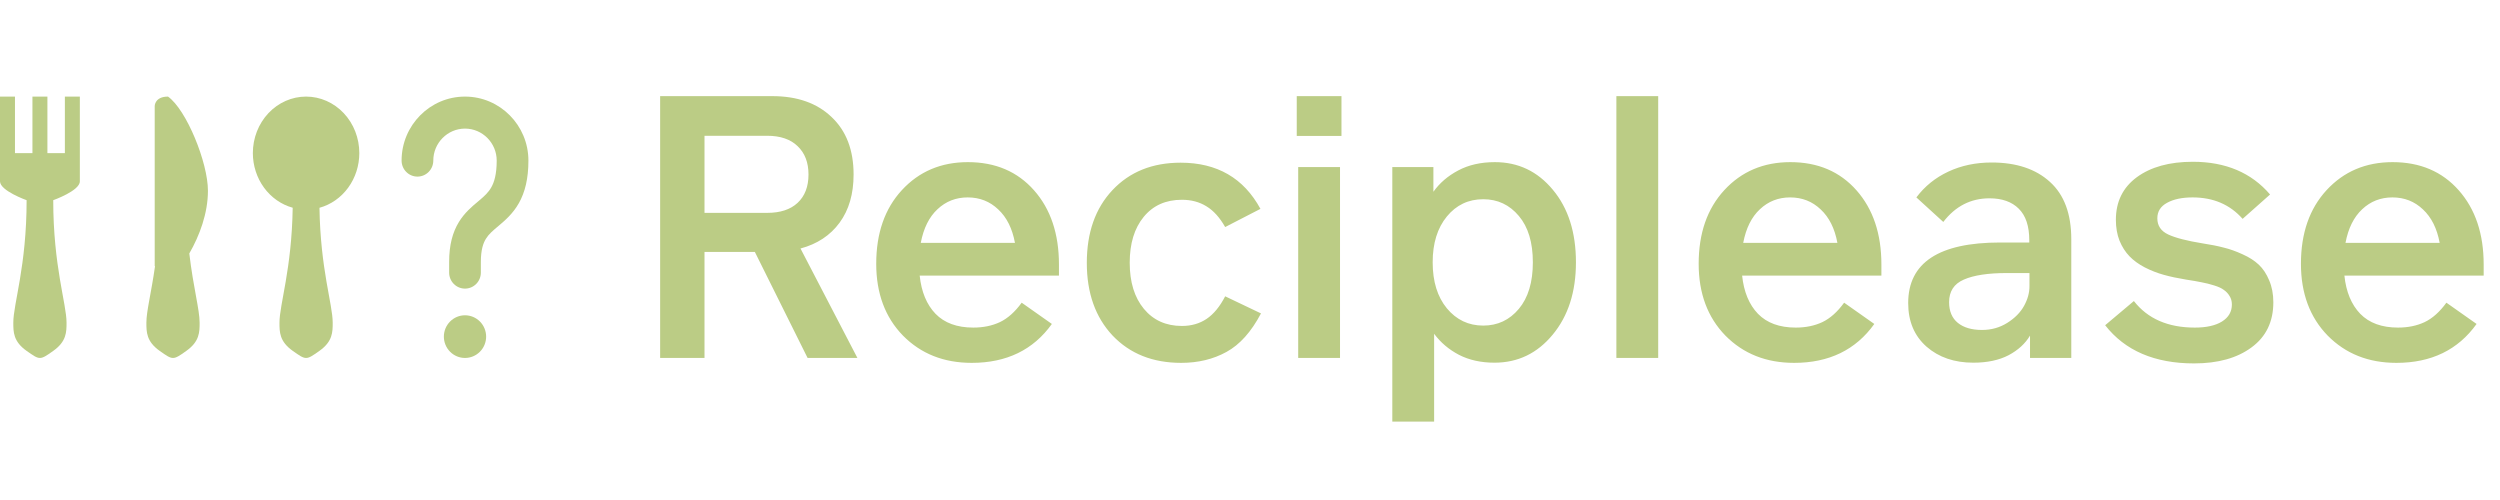 <svg width="440" height="88" viewBox="0 0 440 88" fill="none" xmlns="http://www.w3.org/2000/svg">
<path d="M0 17V31.919C0 33.577 4.684 35.234 4.684 35.234C4.684 46.838 2.342 53.468 2.342 56.784C2.342 58.441 2.342 60.099 4.684 61.757C7.027 63.414 7.027 63.414 9.369 61.757C11.711 60.099 11.711 58.441 11.711 56.784C11.711 53.468 9.369 46.838 9.369 35.234C9.369 35.234 14.053 33.577 14.053 31.919V17H11.418V26.946H8.344V17H5.709V26.946H2.635V17H0ZM29.571 17C27.228 17 27.228 18.658 27.228 18.658V46.838H27.287C26.613 51.583 25.764 54.795 25.764 56.784C25.764 58.441 25.764 60.099 28.107 61.757C30.449 63.414 30.449 63.414 32.791 61.757C35.133 60.099 35.133 58.441 35.133 56.784C35.133 54.494 34.021 50.619 33.318 44.61C35.119 41.492 36.597 37.534 36.597 33.577C36.597 28.604 32.82 19.321 29.571 17ZM53.871 17C51.386 17 49.003 18.048 47.246 19.913C45.489 21.778 44.502 24.308 44.502 26.946C44.505 29.146 45.194 31.283 46.463 33.023C47.732 34.763 49.508 36.007 51.514 36.56C51.353 47.346 49.187 53.593 49.187 56.784C49.187 58.441 49.187 60.099 51.529 61.757C53.871 63.414 53.871 63.414 56.213 61.757C58.556 60.099 58.556 58.441 58.556 56.784C58.556 53.593 56.389 47.346 56.228 36.571C58.236 36.017 60.013 34.771 61.282 33.029C62.551 31.288 63.24 29.148 63.24 26.946C63.24 24.308 62.253 21.778 60.496 19.913C58.739 18.048 56.356 17 53.871 17Z" fill="#BBCC85"/>
<path d="M81.84 17C75.687 17 70.68 22.054 70.68 28.265C70.68 29.012 70.974 29.729 71.497 30.257C72.02 30.785 72.73 31.082 73.47 31.082C74.21 31.082 74.919 30.785 75.443 30.257C75.966 29.729 76.26 29.012 76.26 28.265C76.26 25.164 78.767 22.633 81.84 22.633C84.913 22.633 87.42 25.164 87.42 28.265C87.42 30.717 86.966 32.088 86.475 32.959C85.965 33.868 85.281 34.499 84.239 35.374L84.05 35.531C83.082 36.339 81.773 37.435 80.776 39.057C79.66 40.871 79.05 43.113 79.05 46.102V47.98C79.05 48.727 79.344 49.443 79.867 49.971C80.39 50.499 81.1 50.796 81.84 50.796C82.58 50.796 83.29 50.499 83.813 49.971C84.336 49.443 84.63 48.727 84.63 47.98V46.102C84.63 43.928 85.061 42.767 85.519 42.028C86.025 41.205 86.695 40.638 87.811 39.7C88.863 38.813 90.266 37.623 91.326 35.745C92.405 33.83 93 31.446 93 28.265C93 22.054 87.993 17 81.84 17ZM81.84 63C82.826 63 83.773 62.604 84.47 61.9C85.168 61.196 85.56 60.241 85.56 59.245C85.56 58.249 85.168 57.294 84.47 56.59C83.773 55.885 82.826 55.49 81.84 55.49C80.853 55.49 79.907 55.885 79.21 56.59C78.512 57.294 78.12 58.249 78.12 59.245C78.12 60.241 78.512 61.196 79.21 61.9C79.907 62.604 80.853 63 81.84 63Z" fill="#BBCC85"/>
<path d="M142.136 63L132.856 44.344H123.992V63H116.184V16.92H135.928C140.323 16.92 143.8 18.147 146.36 20.6C148.941 23.032 150.232 26.403 150.232 30.712C150.232 34.125 149.411 36.952 147.768 39.192C146.125 41.432 143.832 42.947 140.888 43.736L150.904 63H142.136ZM123.992 23.896V37.464H135.032C137.336 37.464 139.117 36.877 140.376 35.704C141.656 34.509 142.296 32.845 142.296 30.712C142.296 28.6 141.656 26.936 140.376 25.72C139.117 24.504 137.336 23.896 135.032 23.896H123.992ZM161.864 48.504C162.162 51.363 163.09 53.603 164.648 55.224C166.226 56.845 168.445 57.656 171.304 57.656C173.053 57.656 174.61 57.336 175.976 56.696C177.362 56.035 178.642 54.893 179.816 53.272L185.128 57.016C181.864 61.581 177.16 63.864 171.016 63.864C166.109 63.864 162.077 62.264 158.92 59.064C155.784 55.843 154.216 51.629 154.216 46.424C154.216 41.048 155.72 36.728 158.728 33.464C161.757 30.179 165.629 28.536 170.344 28.536C175.186 28.536 179.069 30.189 181.992 33.496C184.914 36.803 186.376 41.155 186.376 46.552V48.504H161.864ZM170.312 34.744C168.242 34.744 166.472 35.437 165 36.824C163.528 38.189 162.546 40.163 162.056 42.744H178.632C178.162 40.205 177.181 38.243 175.688 36.856C174.216 35.448 172.424 34.744 170.312 34.744ZM207.886 63.864C202.894 63.864 198.873 62.264 195.822 59.064C192.793 55.843 191.278 51.576 191.278 46.264C191.278 40.931 192.782 36.664 195.79 33.464C198.819 30.243 202.819 28.632 207.79 28.632C214.211 28.632 218.894 31.341 221.838 36.76L215.63 39.96C214.67 38.275 213.571 37.059 212.334 36.312C211.097 35.544 209.657 35.16 208.014 35.16C205.177 35.16 202.937 36.163 201.294 38.168C199.651 40.173 198.83 42.861 198.83 46.232C198.83 49.645 199.662 52.355 201.326 54.36C202.99 56.365 205.219 57.368 208.014 57.368C209.678 57.368 211.129 56.952 212.366 56.12C213.603 55.288 214.691 53.965 215.63 52.152L221.934 55.16C220.227 58.403 218.201 60.664 215.854 61.944C213.529 63.224 210.873 63.864 207.886 63.864ZM228.227 23.928V16.92H236.099V23.928H228.227ZM228.483 63V29.4H235.843V63H228.483ZM263.094 28.536C267.211 28.536 270.614 30.157 273.302 33.4C276.011 36.643 277.366 40.899 277.366 46.168C277.366 51.373 276 55.619 273.27 58.904C270.56 62.189 267.147 63.832 263.03 63.832C260.662 63.832 258.582 63.373 256.79 62.456C254.998 61.517 253.536 60.28 252.406 58.744V74.2H245.046V29.4H252.278V33.752C253.366 32.216 254.816 30.968 256.63 30.008C258.464 29.027 260.619 28.536 263.094 28.536ZM261.046 57.304C263.584 57.304 265.675 56.323 267.318 54.36C268.96 52.397 269.782 49.667 269.782 46.168C269.782 42.669 268.96 39.949 267.318 38.008C265.675 36.045 263.584 35.064 261.046 35.064C258.443 35.064 256.31 36.077 254.646 38.104C252.982 40.131 252.15 42.819 252.15 46.168C252.15 49.539 252.982 52.237 254.646 54.264C256.331 56.291 258.464 57.304 261.046 57.304ZM284.483 63V16.92H291.843V63H284.483ZM306.614 48.504C306.912 51.363 307.84 53.603 309.398 55.224C310.976 56.845 313.195 57.656 316.054 57.656C317.803 57.656 319.36 57.336 320.726 56.696C322.112 56.035 323.392 54.893 324.566 53.272L329.878 57.016C326.614 61.581 321.91 63.864 315.766 63.864C310.859 63.864 306.827 62.264 303.67 59.064C300.534 55.843 298.966 51.629 298.966 46.424C298.966 41.048 300.47 36.728 303.478 33.464C306.507 30.179 310.379 28.536 315.094 28.536C319.936 28.536 323.819 30.189 326.742 33.496C329.664 36.803 331.126 41.155 331.126 46.552V48.504H306.614ZM315.062 34.744C312.992 34.744 311.222 35.437 309.75 36.824C308.278 38.189 307.296 40.163 306.806 42.744H323.382C322.912 40.205 321.931 38.243 320.438 36.856C318.966 35.448 317.174 34.744 315.062 34.744ZM350.53 28.6C354.882 28.6 358.306 29.741 360.802 32.024C363.298 34.285 364.546 37.645 364.546 42.104V63H357.282V59.064C356.45 60.472 355.191 61.624 353.506 62.52C351.821 63.395 349.751 63.832 347.298 63.832C343.97 63.832 341.229 62.893 339.074 61.016C336.919 59.117 335.842 56.557 335.842 53.336C335.842 46.232 341.239 42.68 352.034 42.68H357.154V42.296C357.154 39.8 356.535 37.944 355.298 36.728C354.082 35.512 352.365 34.904 350.146 34.904C346.861 34.904 344.151 36.291 342.018 39.064L337.282 34.744C338.754 32.781 340.631 31.267 342.914 30.2C345.197 29.133 347.735 28.6 350.53 28.6ZM357.186 50.392V48.056H353.186C349.901 48.056 347.383 48.44 345.634 49.208C343.906 49.955 343.042 51.277 343.042 53.176C343.042 54.776 343.554 55.992 344.578 56.824C345.602 57.656 347.021 58.072 348.834 58.072C350.477 58.072 351.959 57.656 353.282 56.824C354.605 55.992 355.586 55 356.226 53.848C356.866 52.696 357.186 51.544 357.186 50.392ZM386.155 63.96C379.222 63.96 374.006 61.72 370.507 57.24L375.563 52.984C377.995 56.099 381.568 57.656 386.283 57.656C388.31 57.656 389.899 57.304 391.051 56.6C392.224 55.875 392.811 54.872 392.811 53.592C392.811 53.016 392.672 52.515 392.395 52.088C392.139 51.661 391.808 51.309 391.403 51.032C391.019 50.733 390.443 50.467 389.675 50.232C388.928 49.997 388.203 49.816 387.499 49.688C386.795 49.539 385.878 49.379 384.747 49.208C383.296 48.973 381.995 48.696 380.843 48.376C379.691 48.056 378.571 47.619 377.483 47.064C376.416 46.509 375.52 45.859 374.795 45.112C374.07 44.365 373.483 43.448 373.035 42.36C372.608 41.272 372.395 40.045 372.395 38.68C372.395 35.501 373.622 33.005 376.075 31.192C378.55 29.379 381.835 28.472 385.931 28.472C391.712 28.472 396.246 30.392 399.531 34.232L394.699 38.52C392.48 36.003 389.547 34.744 385.899 34.744C384.043 34.744 382.539 35.064 381.387 35.704C380.256 36.323 379.691 37.229 379.691 38.424C379.691 39.725 380.331 40.675 381.611 41.272C382.891 41.869 384.918 42.392 387.691 42.84C389.099 43.053 390.326 43.299 391.371 43.576C392.438 43.832 393.547 44.227 394.699 44.76C395.851 45.272 396.8 45.88 397.547 46.584C398.294 47.288 398.902 48.205 399.371 49.336C399.862 50.467 400.107 51.757 400.107 53.208C400.107 56.621 398.827 59.267 396.267 61.144C393.728 63.021 390.358 63.96 386.155 63.96ZM412.614 48.504C412.912 51.363 413.84 53.603 415.398 55.224C416.976 56.845 419.195 57.656 422.054 57.656C423.803 57.656 425.36 57.336 426.726 56.696C428.112 56.035 429.392 54.893 430.566 53.272L435.878 57.016C432.614 61.581 427.91 63.864 421.766 63.864C416.859 63.864 412.827 62.264 409.67 59.064C406.534 55.843 404.966 51.629 404.966 46.424C404.966 41.048 406.47 36.728 409.478 33.464C412.507 30.179 416.379 28.536 421.094 28.536C425.936 28.536 429.819 30.189 432.742 33.496C435.664 36.803 437.126 41.155 437.126 46.552V48.504H412.614ZM421.062 34.744C418.992 34.744 417.222 35.437 415.75 36.824C414.278 38.189 413.296 40.163 412.806 42.744H429.382C428.912 40.205 427.931 38.243 426.438 36.856C424.966 35.448 423.174 34.744 421.062 34.744Z" fill="#BBCC85"/>
</svg>

